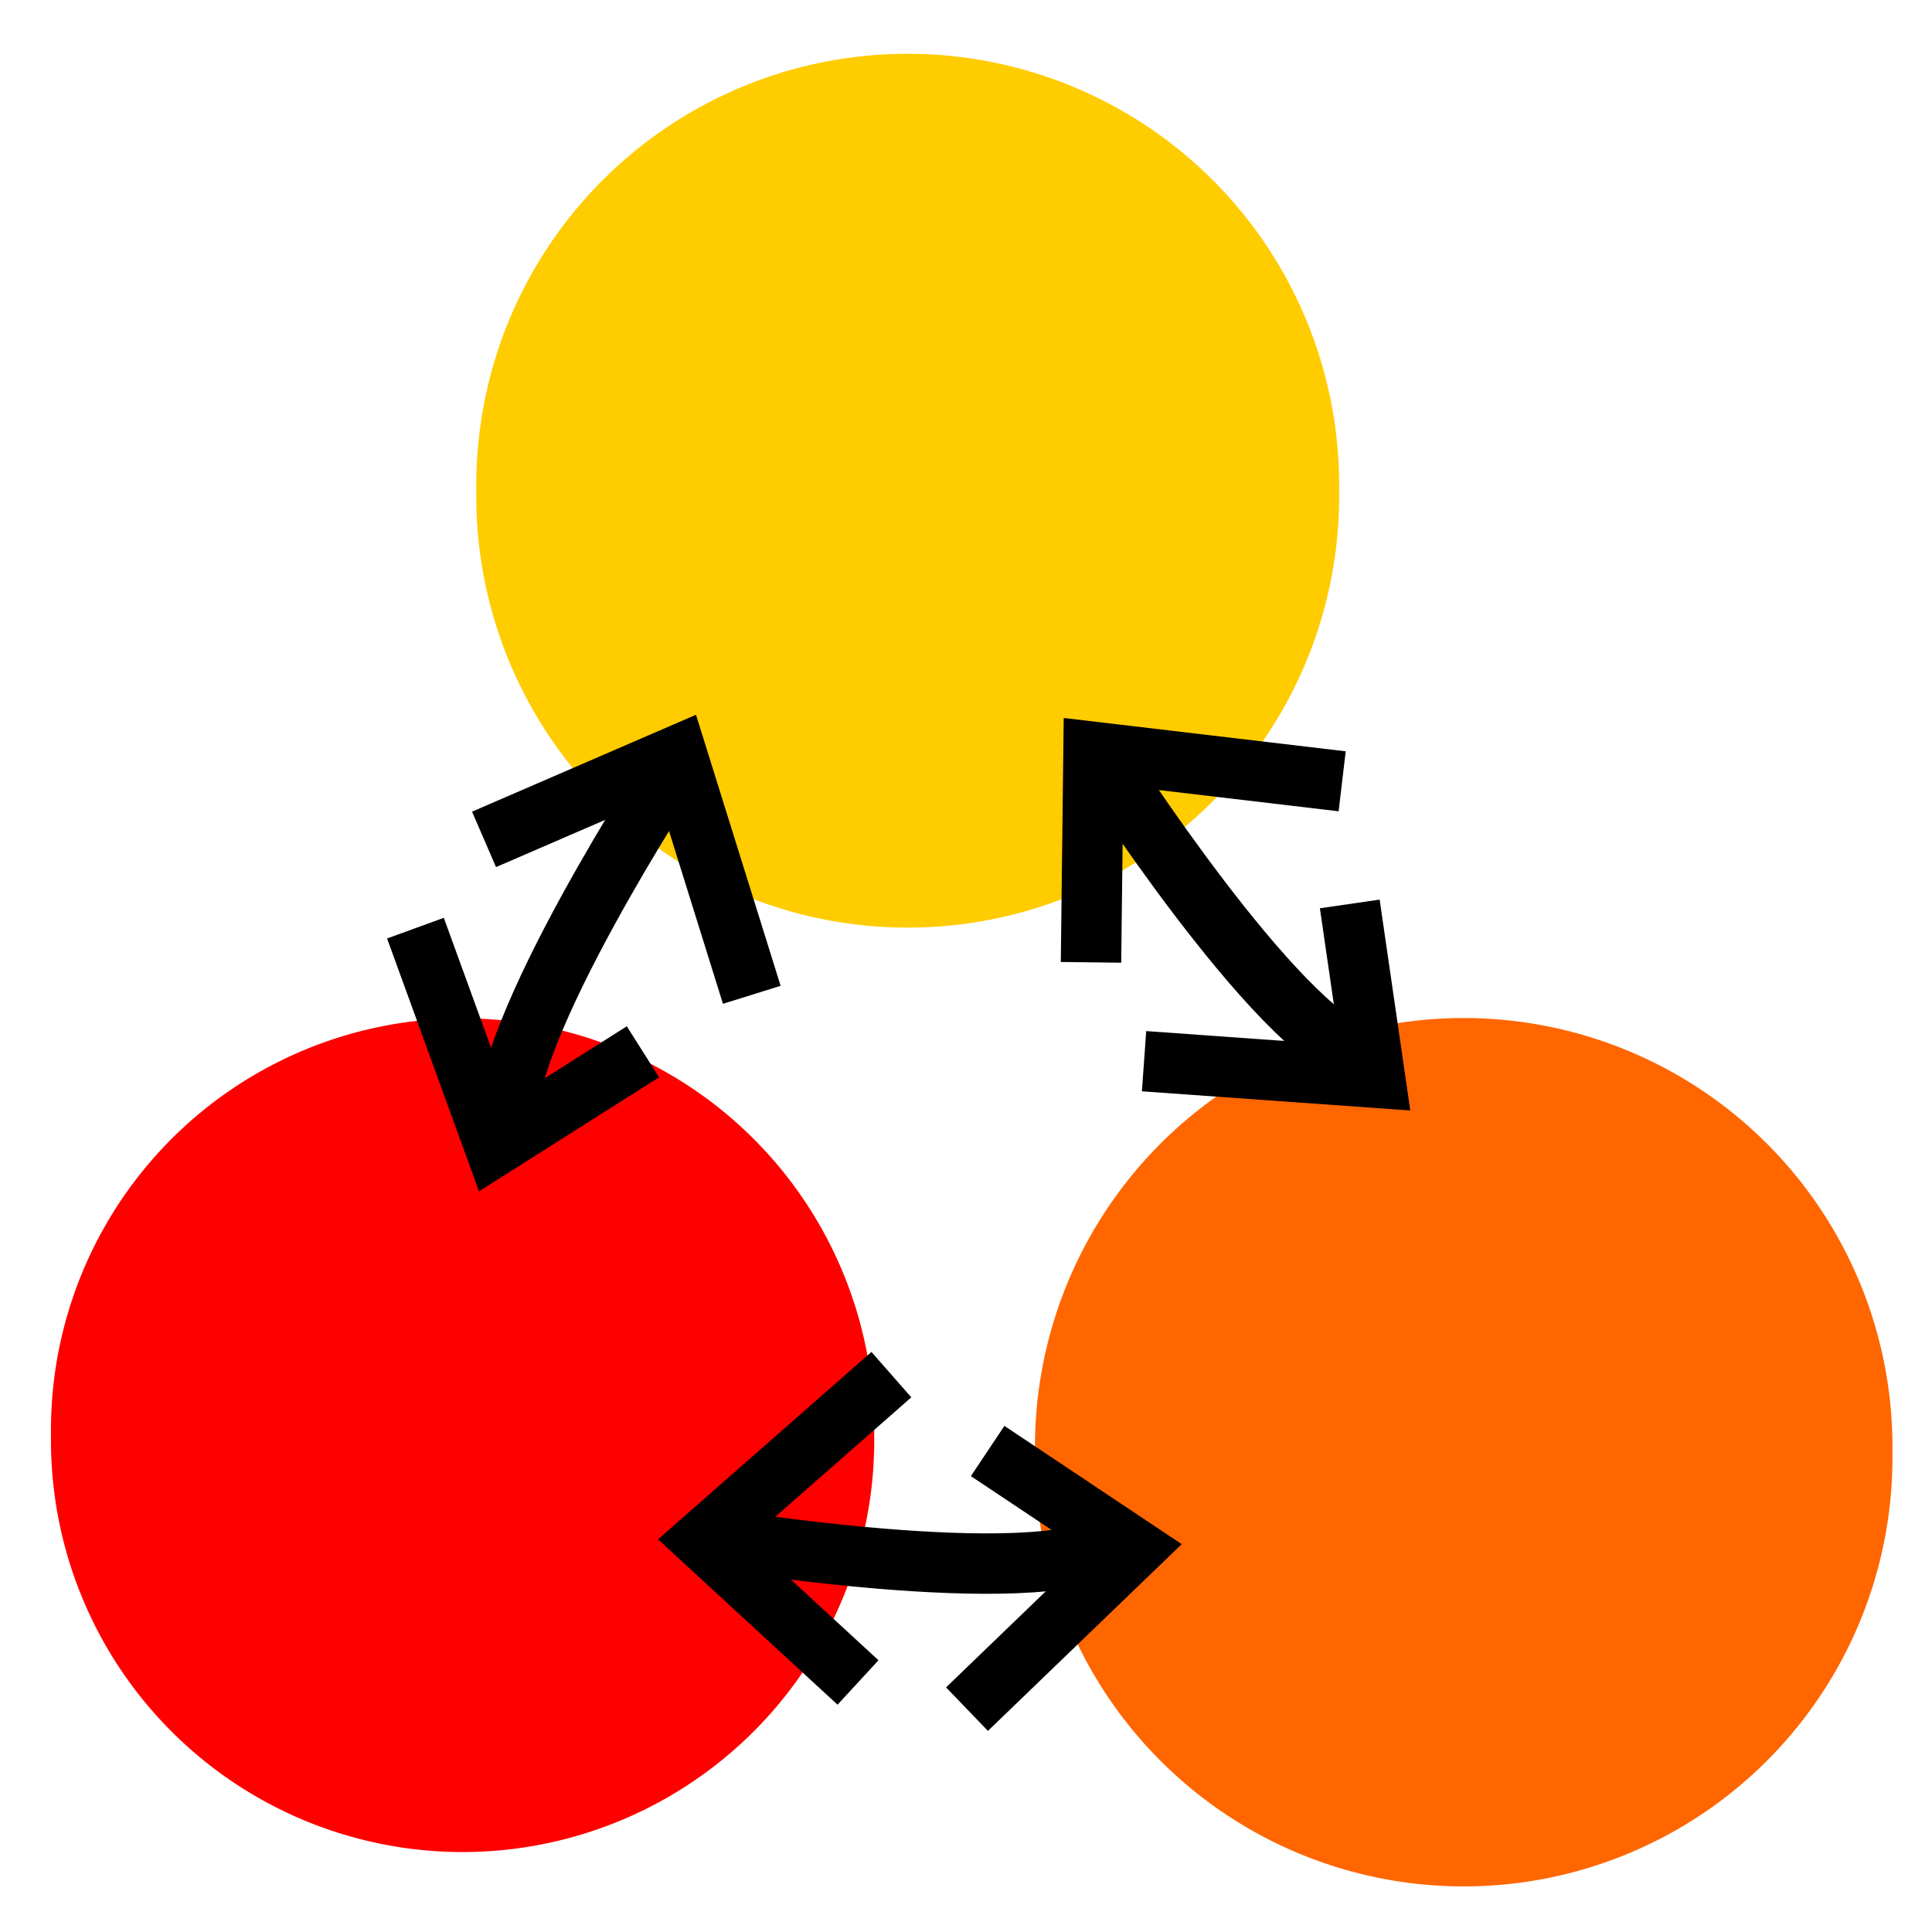 <?xml version="1.0" encoding="UTF-8" standalone="no"?>
<!-- Created with Inkscape (http://www.inkscape.org/) -->

<svg
   xmlns:dc="http://purl.org/dc/elements/1.1/"
   xmlns:cc="http://creativecommons.org/ns#"
   xmlns:rdf="http://www.w3.org/1999/02/22-rdf-syntax-ns#"
   xmlns:svg="http://www.w3.org/2000/svg"
   xmlns="http://www.w3.org/2000/svg"
   xmlns:sodipodi="http://sodipodi.sourceforge.net/DTD/sodipodi-0.dtd"
   xmlns:inkscape="http://www.inkscape.org/namespaces/inkscape"
   width="32px"
   height="32px"
   id="svg3041"
   version="1.1"
   inkscape:version="0.48.3.1 r9886"
   sodipodi:docname="GStage.svg">
  <defs
     id="defs3043">
    <inkscape:perspective
       sodipodi:type="inkscape:persp3d"
       inkscape:vp_x="-59.49714 : 18.333897 : 1"
       inkscape:vp_y="0 : 2988.2519 : 0"
       inkscape:vp_z="45.404952 : 18.333897 : 1"
       inkscape:persp3d-origin="-7.0460944 : 2.3965555 : 1"
       id="perspective4593" />
  </defs>
  <sodipodi:namedview
     id="base"
     pagecolor="#ffffff"
     bordercolor="#666666"
     borderopacity="1.0"
     inkscape:pageopacity="0"
     inkscape:pageshadow="2"
     inkscape:zoom="12.208641"
     inkscape:cx="35.12564"
     inkscape:cy="10.381225"
     inkscape:current-layer="layer1"
     showgrid="true"
     inkscape:grid-bbox="true"
     inkscape:document-units="px"
     inkscape:window-width="1920"
     inkscape:window-height="1030"
     inkscape:window-x="0"
     inkscape:window-y="0"
     inkscape:window-maximized="1" />
  <g
     id="layer1"
     inkscape:label="Layer 1"
     inkscape:groupmode="layer">
    <path
       sodipodi:type="arc"
       style="fill:#ffcc00;fill-opacity:1;stroke:#ffcc00;stroke-width:2;stroke-linecap:round;stroke-linejoin:round;stroke-miterlimit:4;stroke-opacity:1;stroke-dasharray:none"
       id="path2998-4"
       sodipodi:cx="7.9042377"
       sodipodi:cy="7.1405582"
       sodipodi:rx="3.9725962"
       sodipodi:ry="3.9725962"
       d="m 11.877,7.141 a 3.973,3.973 0 1 1 -7.945,0 3.973,3.973 0 1 1 7.945,0 z"
       transform="matrix(1.437,0,0,1.437,3.676,-2.134)" />
    <path
       sodipodi:type="arc"
       style="fill:#ff6600;fill-opacity:1;stroke:#ff6600;stroke-width:2;stroke-linecap:round;stroke-linejoin:round;stroke-miterlimit:4;stroke-opacity:1;stroke-dasharray:none"
       id="path2998-47"
       sodipodi:cx="7.9042377"
       sodipodi:cy="7.1405582"
       sodipodi:rx="3.9725962"
       sodipodi:ry="3.9725962"
       d="m 11.877,7.141 a 3.973,3.973 0 1 1 -7.945,0 3.973,3.973 0 1 1 7.945,0 z"
       transform="matrix(1.428,0,0,1.428,12.956,13.856)" />
    <path
       sodipodi:type="arc"
       style="fill:#ff0000;fill-opacity:1;stroke:#ff0000;stroke-width:2;stroke-linecap:round;stroke-linejoin:round;stroke-miterlimit:4;stroke-opacity:1;stroke-dasharray:none"
       id="path2998-3"
       sodipodi:cx="7.9042377"
       sodipodi:cy="7.1405582"
       sodipodi:rx="3.9725962"
       sodipodi:ry="3.9725962"
       d="m 11.877,7.141 a 3.973,3.973 0 1 1 -7.945,0 3.973,3.973 0 1 1 7.945,0 z"
       transform="matrix(1.371,0,0,1.371,-3.175,13.981)" />
    <g
       id="g3079"
       transform="translate(3.031,1.229)">
      <g
         id="g3025-8"
         transform="matrix(-0.731,-0.683,0.683,-0.731,16.251,39.986)">
        <path
           style="fill:none;stroke:#000000;stroke-width:1px;stroke-linecap:butt;stroke-linejoin:miter;stroke-opacity:1"
           d="m 23.344,9.065 c 1.147,0.983 2.048,6.225 2.048,6.225"
           id="path3021-5"
           inkscape:connector-curvature="0"
           sodipodi:nodetypes="cc" />
        <path
           style="fill:none;stroke:#000000;stroke-width:1px;stroke-linecap:butt;stroke-linejoin:miter;stroke-opacity:1"
           d="m 21.87,13.407 3.604,2.048 1.392,-3.194"
           id="path3023-8"
           inkscape:connector-curvature="0" />
      </g>
      <path
         inkscape:connector-curvature="0"
         id="path3077"
         d="m 3.85,14.144 1.311,3.604 2.457,-1.556"
         style="fill:none;stroke:#000000;stroke-width:1px;stroke-linecap:butt;stroke-linejoin:miter;stroke-opacity:1" />
    </g>
    <g
       transform="matrix(-0.406,-0.914,0.914,-0.406,4.652,37.57)"
       id="g3079-9">
      <g
         id="g3025-8-0"
         transform="matrix(-0.731,-0.683,0.683,-0.731,16.251,39.986)">
        <path
           style="fill:none;stroke:#000000;stroke-width:1px;stroke-linecap:butt;stroke-linejoin:miter;stroke-opacity:1"
           d="m 23.344,9.065 c 1.147,0.983 2.048,6.225 2.048,6.225"
           id="path3021-5-9"
           inkscape:connector-curvature="0"
           sodipodi:nodetypes="cc" />
        <path
           style="fill:none;stroke:#000000;stroke-width:1px;stroke-linecap:butt;stroke-linejoin:miter;stroke-opacity:1"
           d="m 21.87,13.407 3.604,2.048 1.392,-3.194"
           id="path3023-8-3"
           inkscape:connector-curvature="0" />
      </g>
      <path
         inkscape:connector-curvature="0"
         id="path3077-6"
         d="m 3.85,14.144 1.311,3.604 2.457,-1.556"
         style="fill:none;stroke:#000000;stroke-width:1px;stroke-linecap:butt;stroke-linejoin:miter;stroke-opacity:1" />
    </g>
    <g
       transform="matrix(0.408,-0.913,0.913,0.408,4.465,15.321)"
       id="g3079-9-4">
      <g
         id="g3025-8-0-7"
         transform="matrix(-0.731,-0.683,0.683,-0.731,16.251,39.986)">
        <path
           style="fill:none;stroke:#000000;stroke-width:1px;stroke-linecap:butt;stroke-linejoin:miter;stroke-opacity:1"
           d="m 23.344,9.065 c 1.147,0.983 2.048,6.225 2.048,6.225"
           id="path3021-5-9-3"
           inkscape:connector-curvature="0"
           sodipodi:nodetypes="cc" />
        <path
           style="fill:none;stroke:#000000;stroke-width:1px;stroke-linecap:butt;stroke-linejoin:miter;stroke-opacity:1"
           d="m 21.87,13.407 3.604,2.048 1.392,-3.194"
           id="path3023-8-3-5"
           inkscape:connector-curvature="0" />
      </g>
      <path
         inkscape:connector-curvature="0"
         id="path3077-6-7"
         d="m 3.85,14.144 1.311,3.604 2.457,-1.556"
         style="fill:none;stroke:#000000;stroke-width:1px;stroke-linecap:butt;stroke-linejoin:miter;stroke-opacity:1" />
    </g>
  </g>
</svg>
